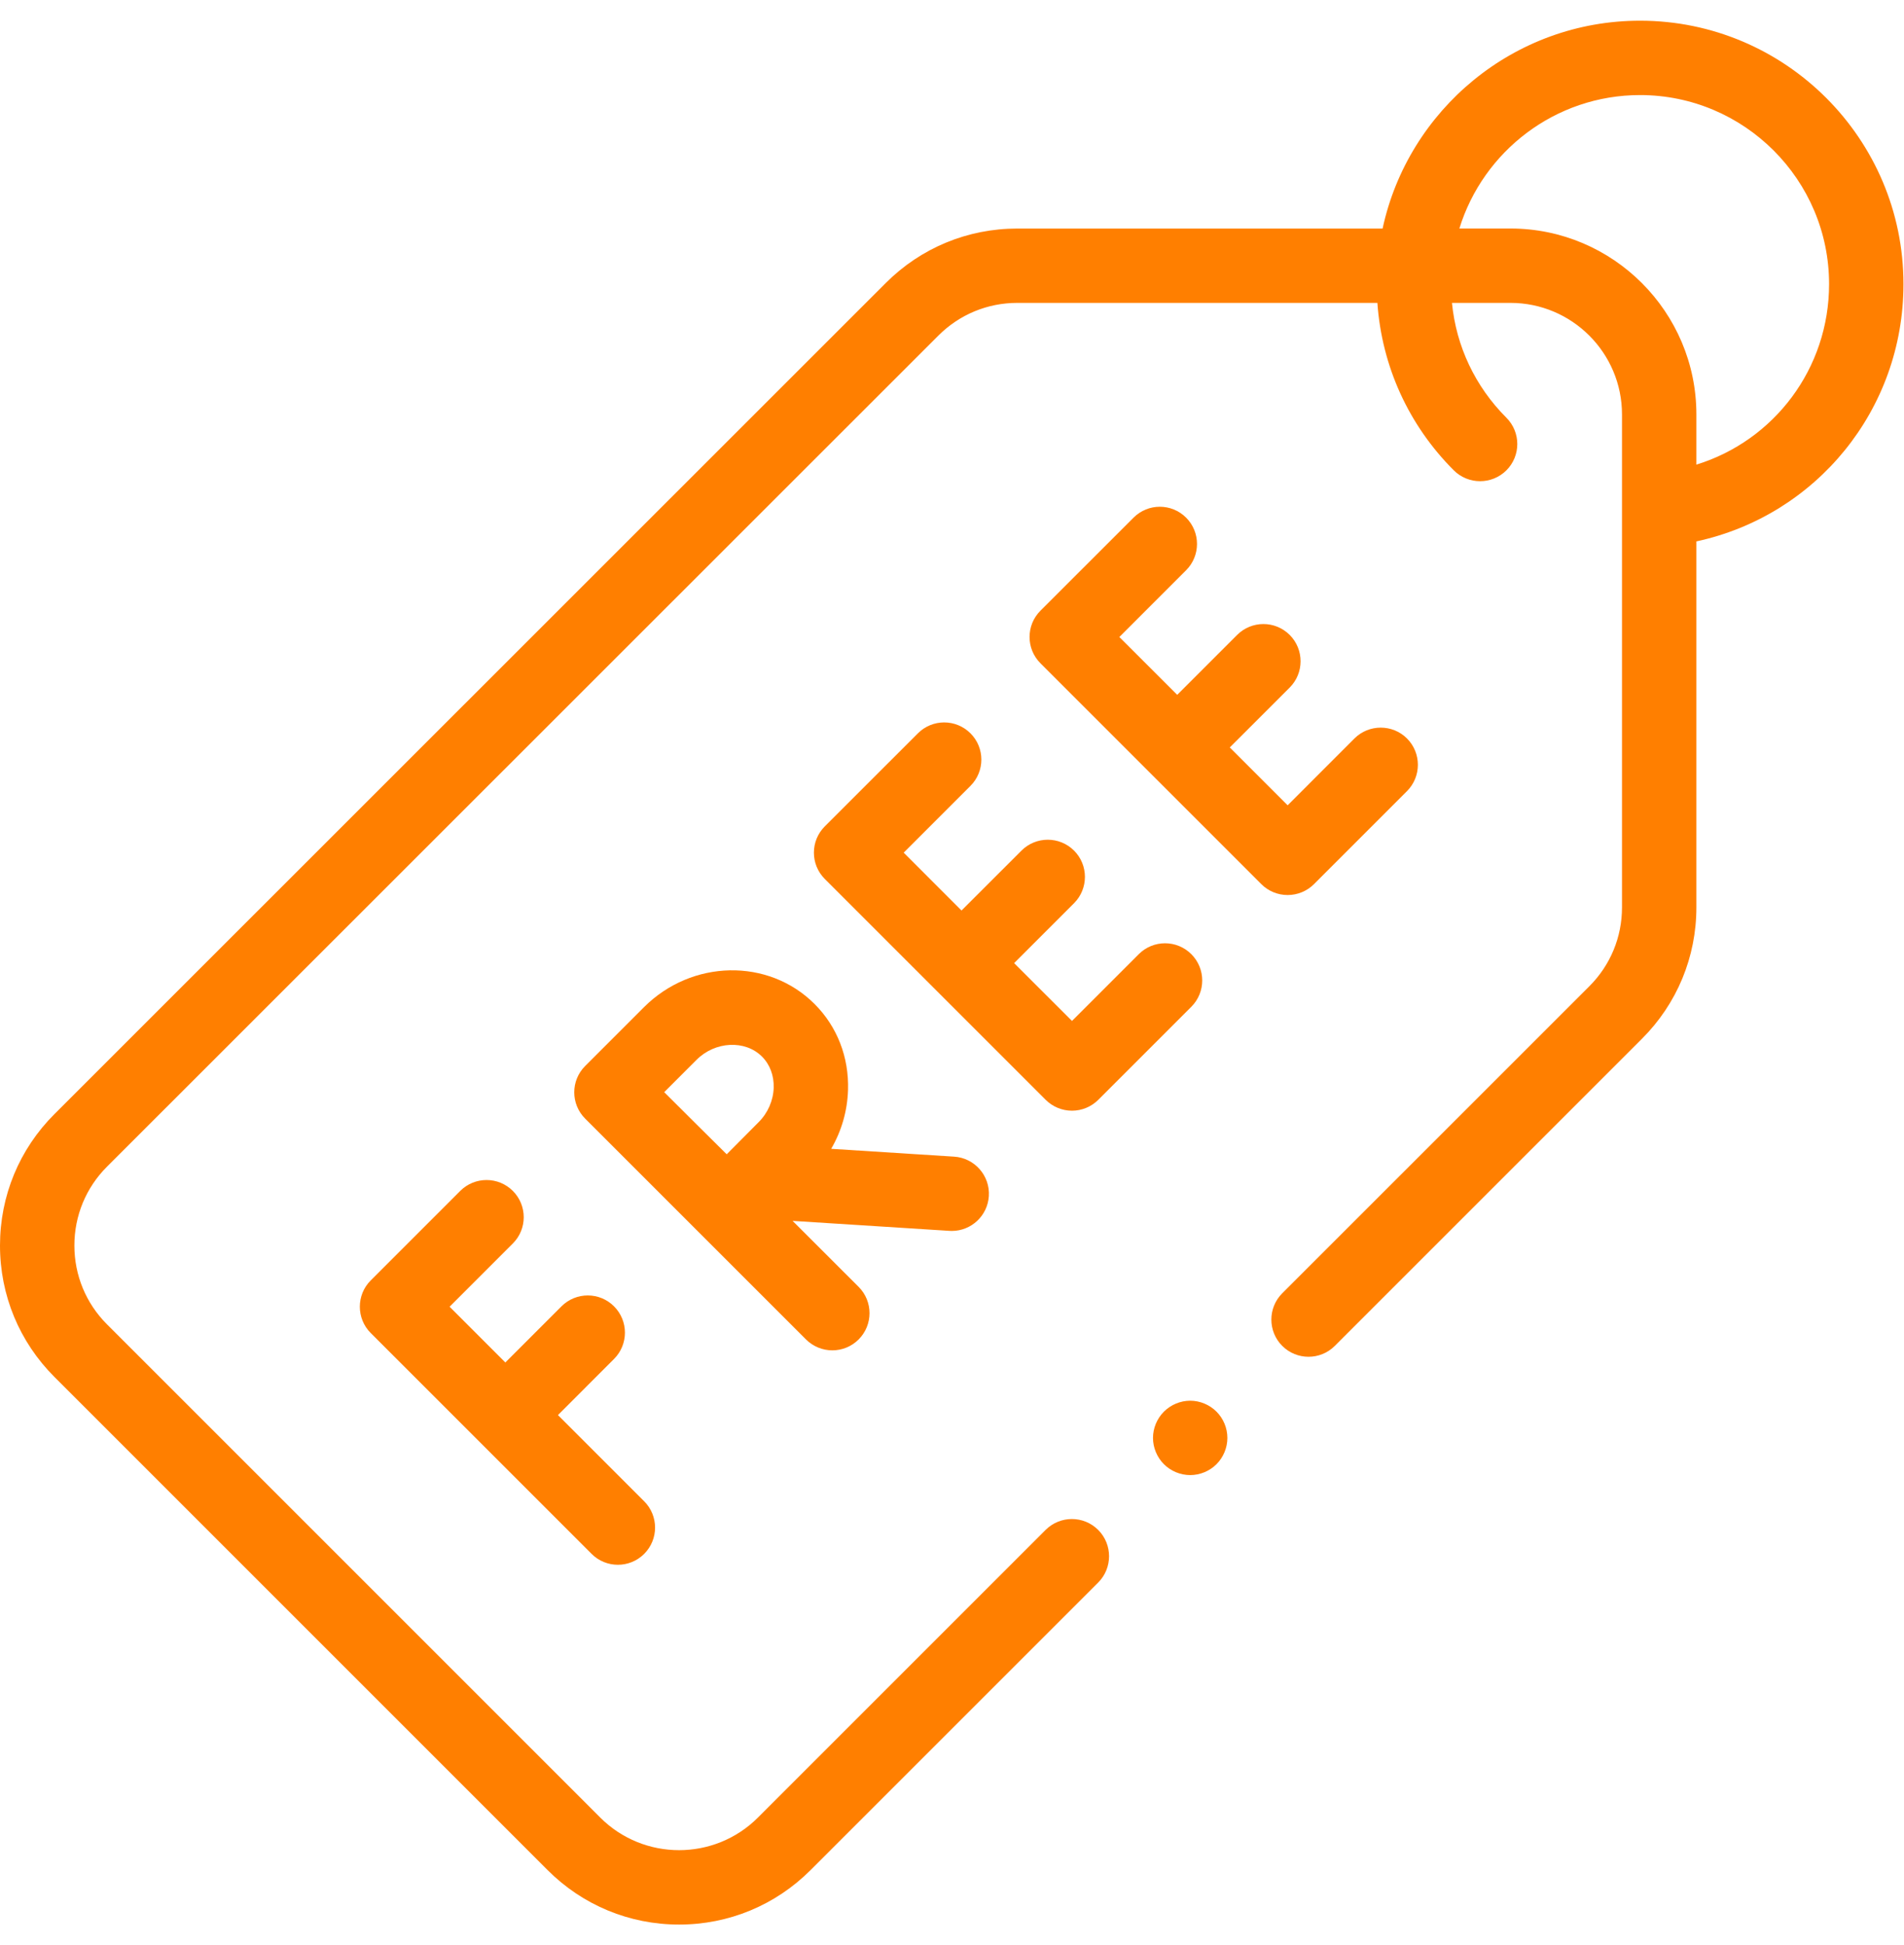 <svg width="46" height="47" viewBox="0 0 46 47" fill="none" xmlns="http://www.w3.org/2000/svg">
<path d="M45.987 6.864C45.987 3.355 43.132 0.5 39.623 0.5C36.575 0.5 34.021 2.655 33.403 5.522H24.577C23.377 5.522 22.249 5.989 21.401 6.837L1.316 26.917C0.467 27.765 1.29529e-08 28.893 1.29529e-08 30.093C-8.98278e-05 31.293 0.467 32.421 1.316 33.27L13.23 45.184C14.079 46.033 15.207 46.5 16.407 46.5C17.606 46.5 18.734 46.033 19.583 45.184L26.532 38.236C26.882 37.885 26.882 37.316 26.532 36.965C26.181 36.614 25.612 36.614 25.261 36.965L18.312 43.914C17.261 44.965 15.552 44.965 14.501 43.914L2.586 31.999C2.077 31.49 1.797 30.813 1.797 30.093C1.797 29.373 2.077 28.696 2.586 28.187L22.671 8.108C23.18 7.599 23.857 7.318 24.577 7.318H33.277C33.385 8.847 34.029 10.27 35.123 11.364C35.474 11.714 36.043 11.714 36.394 11.364C36.745 11.013 36.745 10.444 36.394 10.093C35.639 9.338 35.181 8.366 35.079 7.318H36.492C37.978 7.318 39.187 8.527 39.187 10.014V21.923C39.187 22.643 38.907 23.32 38.398 23.829L30.978 31.248C30.628 31.599 30.628 32.167 30.978 32.518C31.329 32.869 31.898 32.869 32.249 32.518L39.668 25.099C40.517 24.251 40.984 23.123 40.984 21.923V13.081C43.881 12.455 45.987 9.899 45.987 6.864ZM40.984 11.226V10.014C40.984 7.537 38.969 5.521 36.492 5.521H35.258C35.833 3.656 37.572 2.297 39.623 2.297C42.141 2.297 44.19 4.346 44.19 6.864C44.19 8.906 42.862 10.646 40.984 11.226Z" fill="#FF7F00"/>
<path d="M12.39 30.044C12.741 29.694 12.741 29.125 12.39 28.774C12.039 28.423 11.47 28.423 11.119 28.774L8.956 30.937C8.606 31.287 8.606 31.856 8.956 32.207L14.293 37.544C14.468 37.719 14.698 37.807 14.928 37.807C15.158 37.807 15.388 37.719 15.563 37.544C15.914 37.193 15.914 36.624 15.563 36.273L13.48 34.19L14.835 32.834C15.186 32.483 15.186 31.914 14.835 31.563C14.485 31.212 13.916 31.212 13.565 31.563L12.209 32.919L10.862 31.572L12.39 30.044Z" fill="#FF7F00"/>
<path d="M22.995 29.741C23.465 29.741 23.86 29.375 23.89 28.9C23.922 28.405 23.546 27.978 23.051 27.946L20.081 27.757C20.331 27.328 20.472 26.842 20.488 26.337C20.513 25.542 20.226 24.804 19.68 24.258C18.565 23.143 16.715 23.178 15.557 24.336L14.139 25.754C14.139 25.755 14.138 25.755 14.138 25.755C14.138 25.756 14.137 25.756 14.137 25.756C13.786 26.107 13.786 26.676 14.137 27.027L19.473 32.363C19.649 32.538 19.879 32.626 20.109 32.626C20.339 32.626 20.569 32.538 20.744 32.363C21.095 32.012 21.095 31.443 20.744 31.092L19.149 29.498L22.936 29.739C22.956 29.74 22.976 29.741 22.995 29.741ZM16.828 25.607C17.277 25.157 18.002 25.121 18.409 25.528C18.601 25.72 18.701 25.987 18.692 26.281C18.683 26.588 18.551 26.89 18.331 27.11C18.151 27.29 17.84 27.603 17.557 27.889C17.277 27.612 16.973 27.311 16.8 27.138C16.652 26.989 16.338 26.678 16.047 26.388L16.828 25.607Z" fill="#FF7F00"/>
<path d="M31.744 21.363L33.993 19.114C34.343 18.763 34.343 18.194 33.993 17.843C33.642 17.493 33.073 17.493 32.722 17.843L31.109 19.457L29.711 18.059L31.159 16.612C31.509 16.261 31.509 15.692 31.159 15.341C30.808 14.99 30.239 14.99 29.888 15.341L28.441 16.788L27.043 15.391L28.656 13.778C29.007 13.427 29.007 12.858 28.656 12.507C28.305 12.156 27.737 12.156 27.386 12.507L25.137 14.755C24.786 15.106 24.786 15.675 25.137 16.026L27.805 18.694L27.805 18.694C27.805 18.694 27.806 18.695 27.806 18.695L30.473 21.362C30.642 21.531 30.87 21.625 31.109 21.625C31.347 21.625 31.576 21.531 31.744 21.363Z" fill="#FF7F00"/>
<path d="M25.899 26.836C26.137 26.836 26.365 26.741 26.534 26.573L28.782 24.325C29.133 23.974 29.133 23.405 28.782 23.054C28.431 22.703 27.863 22.703 27.512 23.054L25.899 24.667L24.501 23.27L25.949 21.822C26.299 21.471 26.299 20.902 25.949 20.552C25.598 20.201 25.029 20.201 24.678 20.552L23.23 21.999L21.833 20.601L23.446 18.988C23.797 18.637 23.797 18.068 23.446 17.718C23.095 17.367 22.527 17.367 22.176 17.718L19.927 19.966C19.576 20.317 19.576 20.886 19.927 21.237L25.263 26.573C25.432 26.741 25.66 26.836 25.899 26.836Z" fill="#FF7F00"/>
<path d="M28.755 33.843C28.519 33.843 28.287 33.94 28.12 34.107C27.953 34.274 27.856 34.505 27.856 34.742C27.856 34.978 27.953 35.21 28.12 35.377C28.287 35.544 28.519 35.64 28.755 35.64C28.991 35.64 29.223 35.544 29.39 35.377C29.557 35.21 29.653 34.978 29.653 34.742C29.653 34.505 29.557 34.274 29.39 34.107C29.223 33.94 28.991 33.843 28.755 33.843Z" fill="#FF7F00"/>
</svg>
